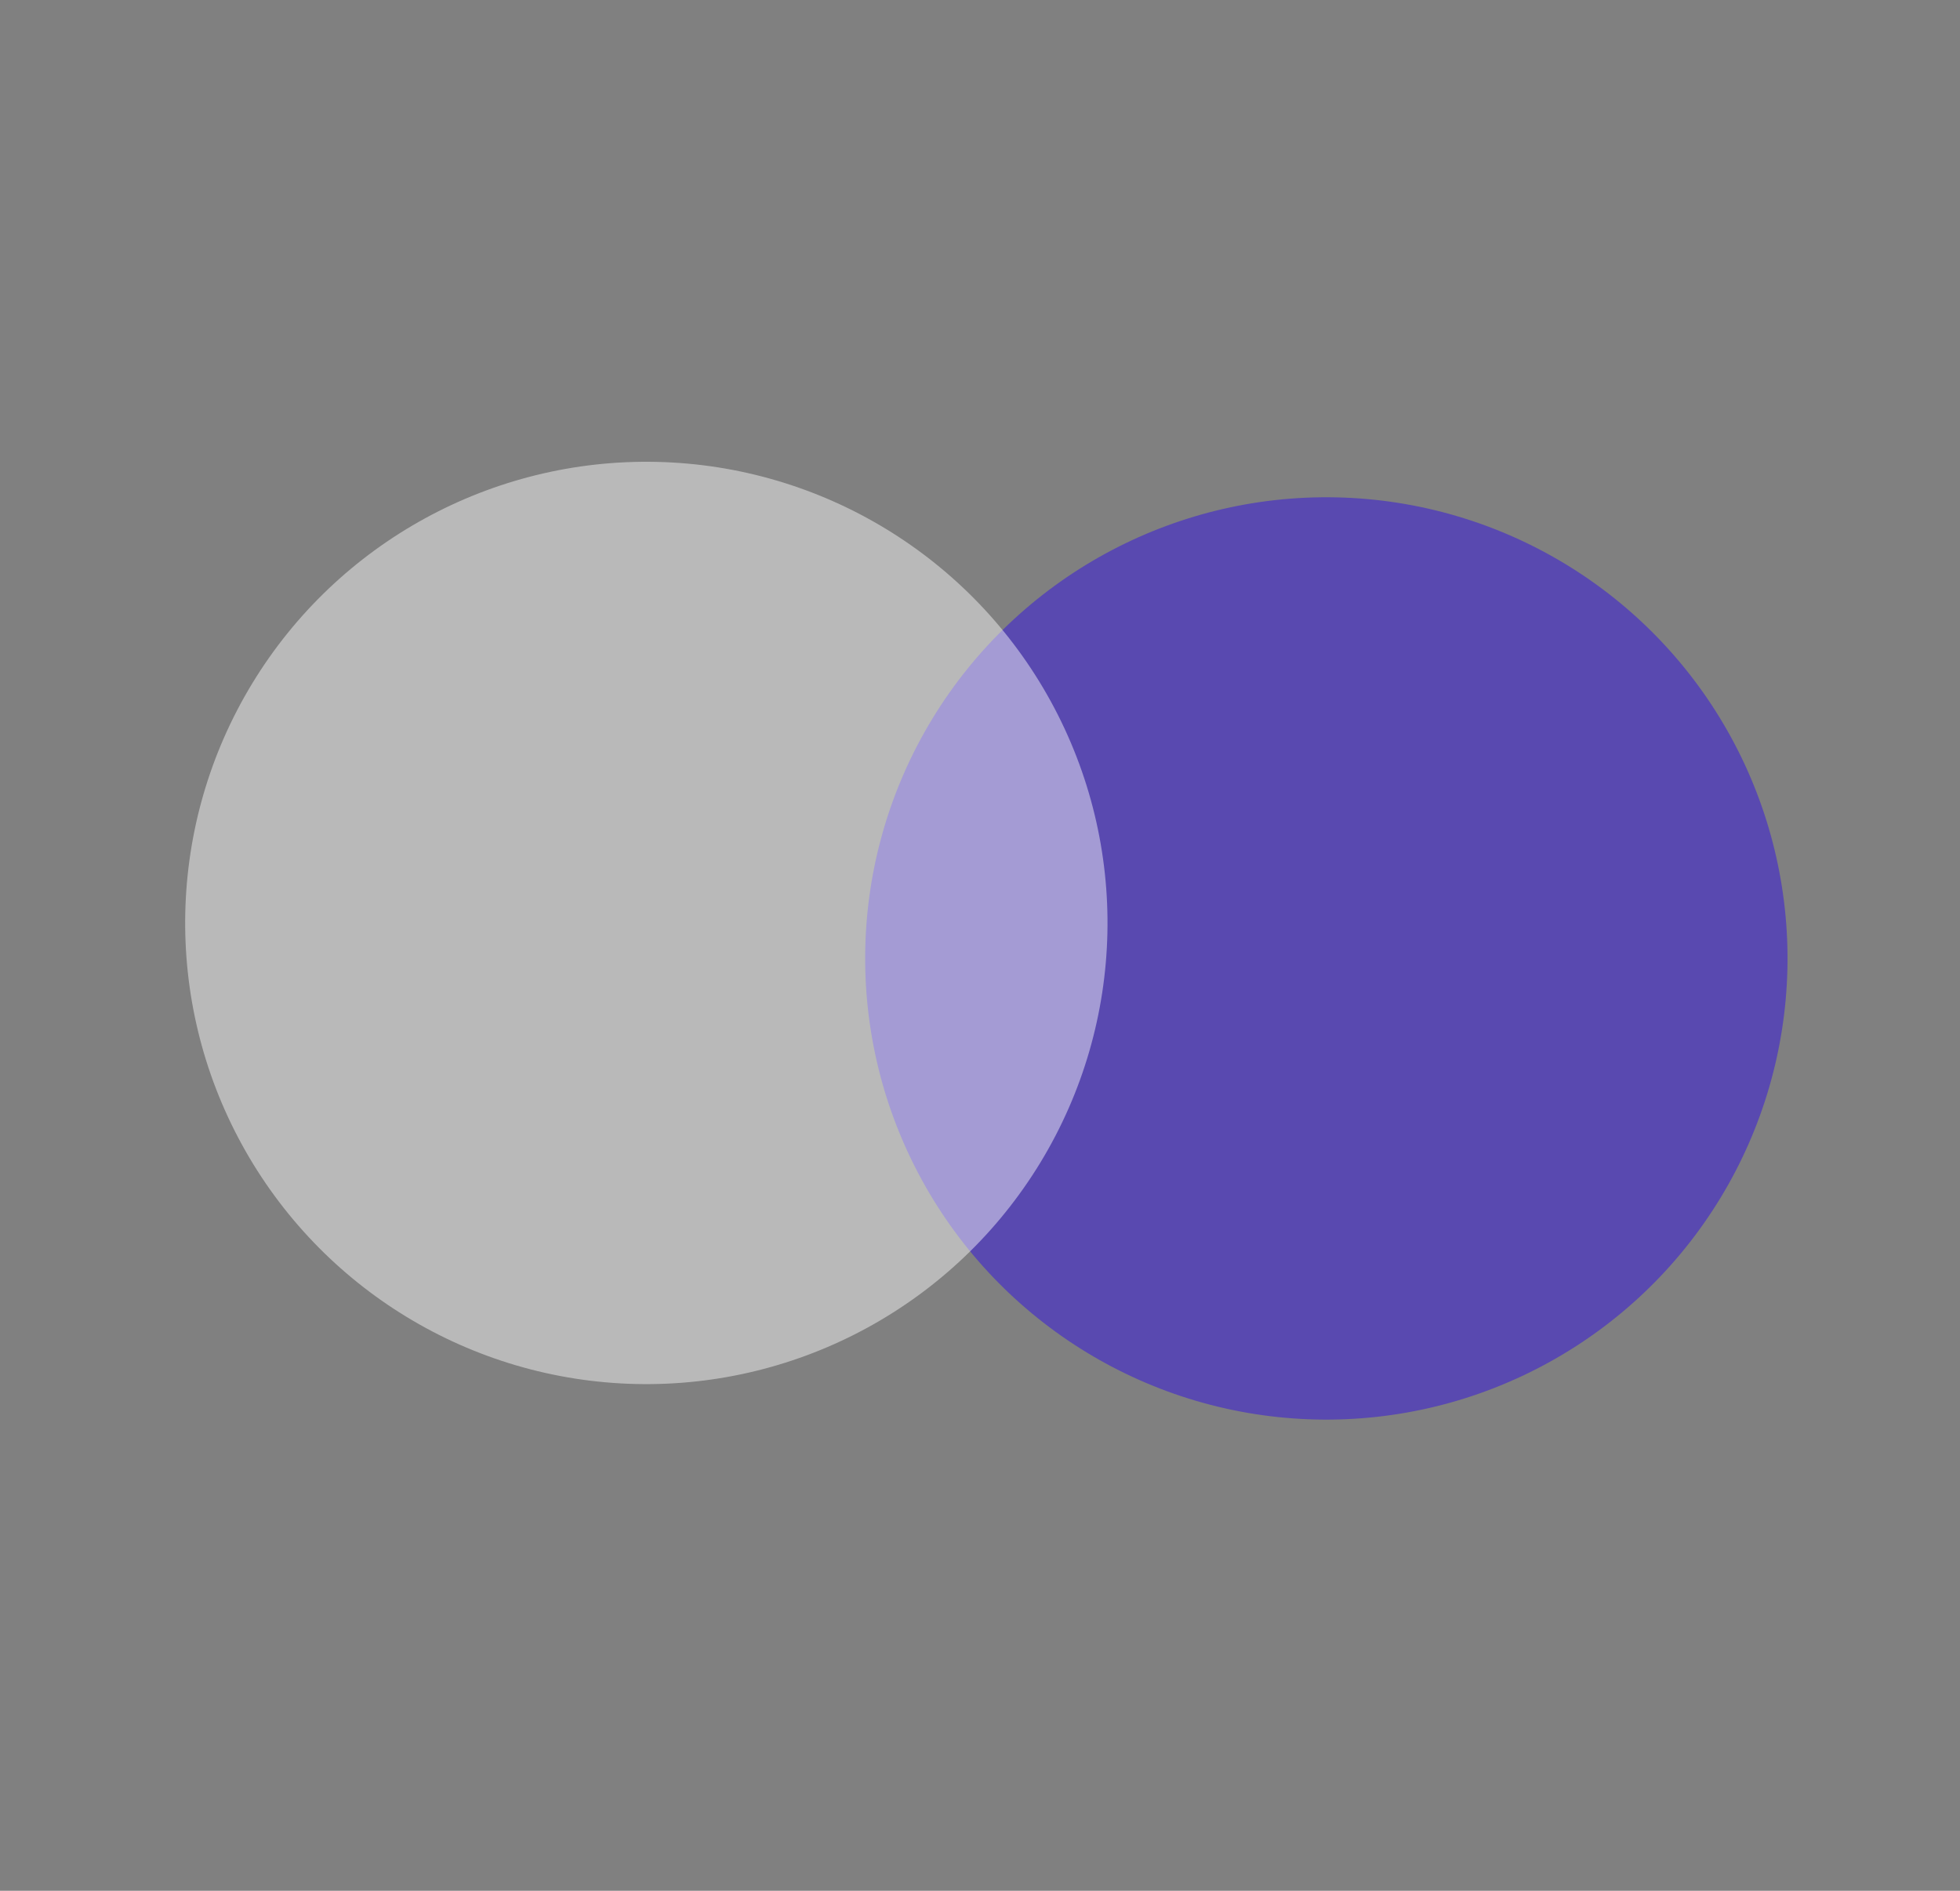 <svg width="85" height="82" viewBox="0 0 85 82" fill="none" xmlns="http://www.w3.org/2000/svg">
<rect x="0" y="0" width="85" height="82" fill="#808080" stroke="none"/>
<circle cx="57.52" cy="41.565" r="20" transform="rotate(31.288 57.52 41.565)" fill="#5848B0" fill-opacity="0.98"/>
<circle cx="28.03" cy="40.026" r="20" transform="rotate(31.288 28.03 40.026)" fill="white" fill-opacity="0.45"/>
</svg>
